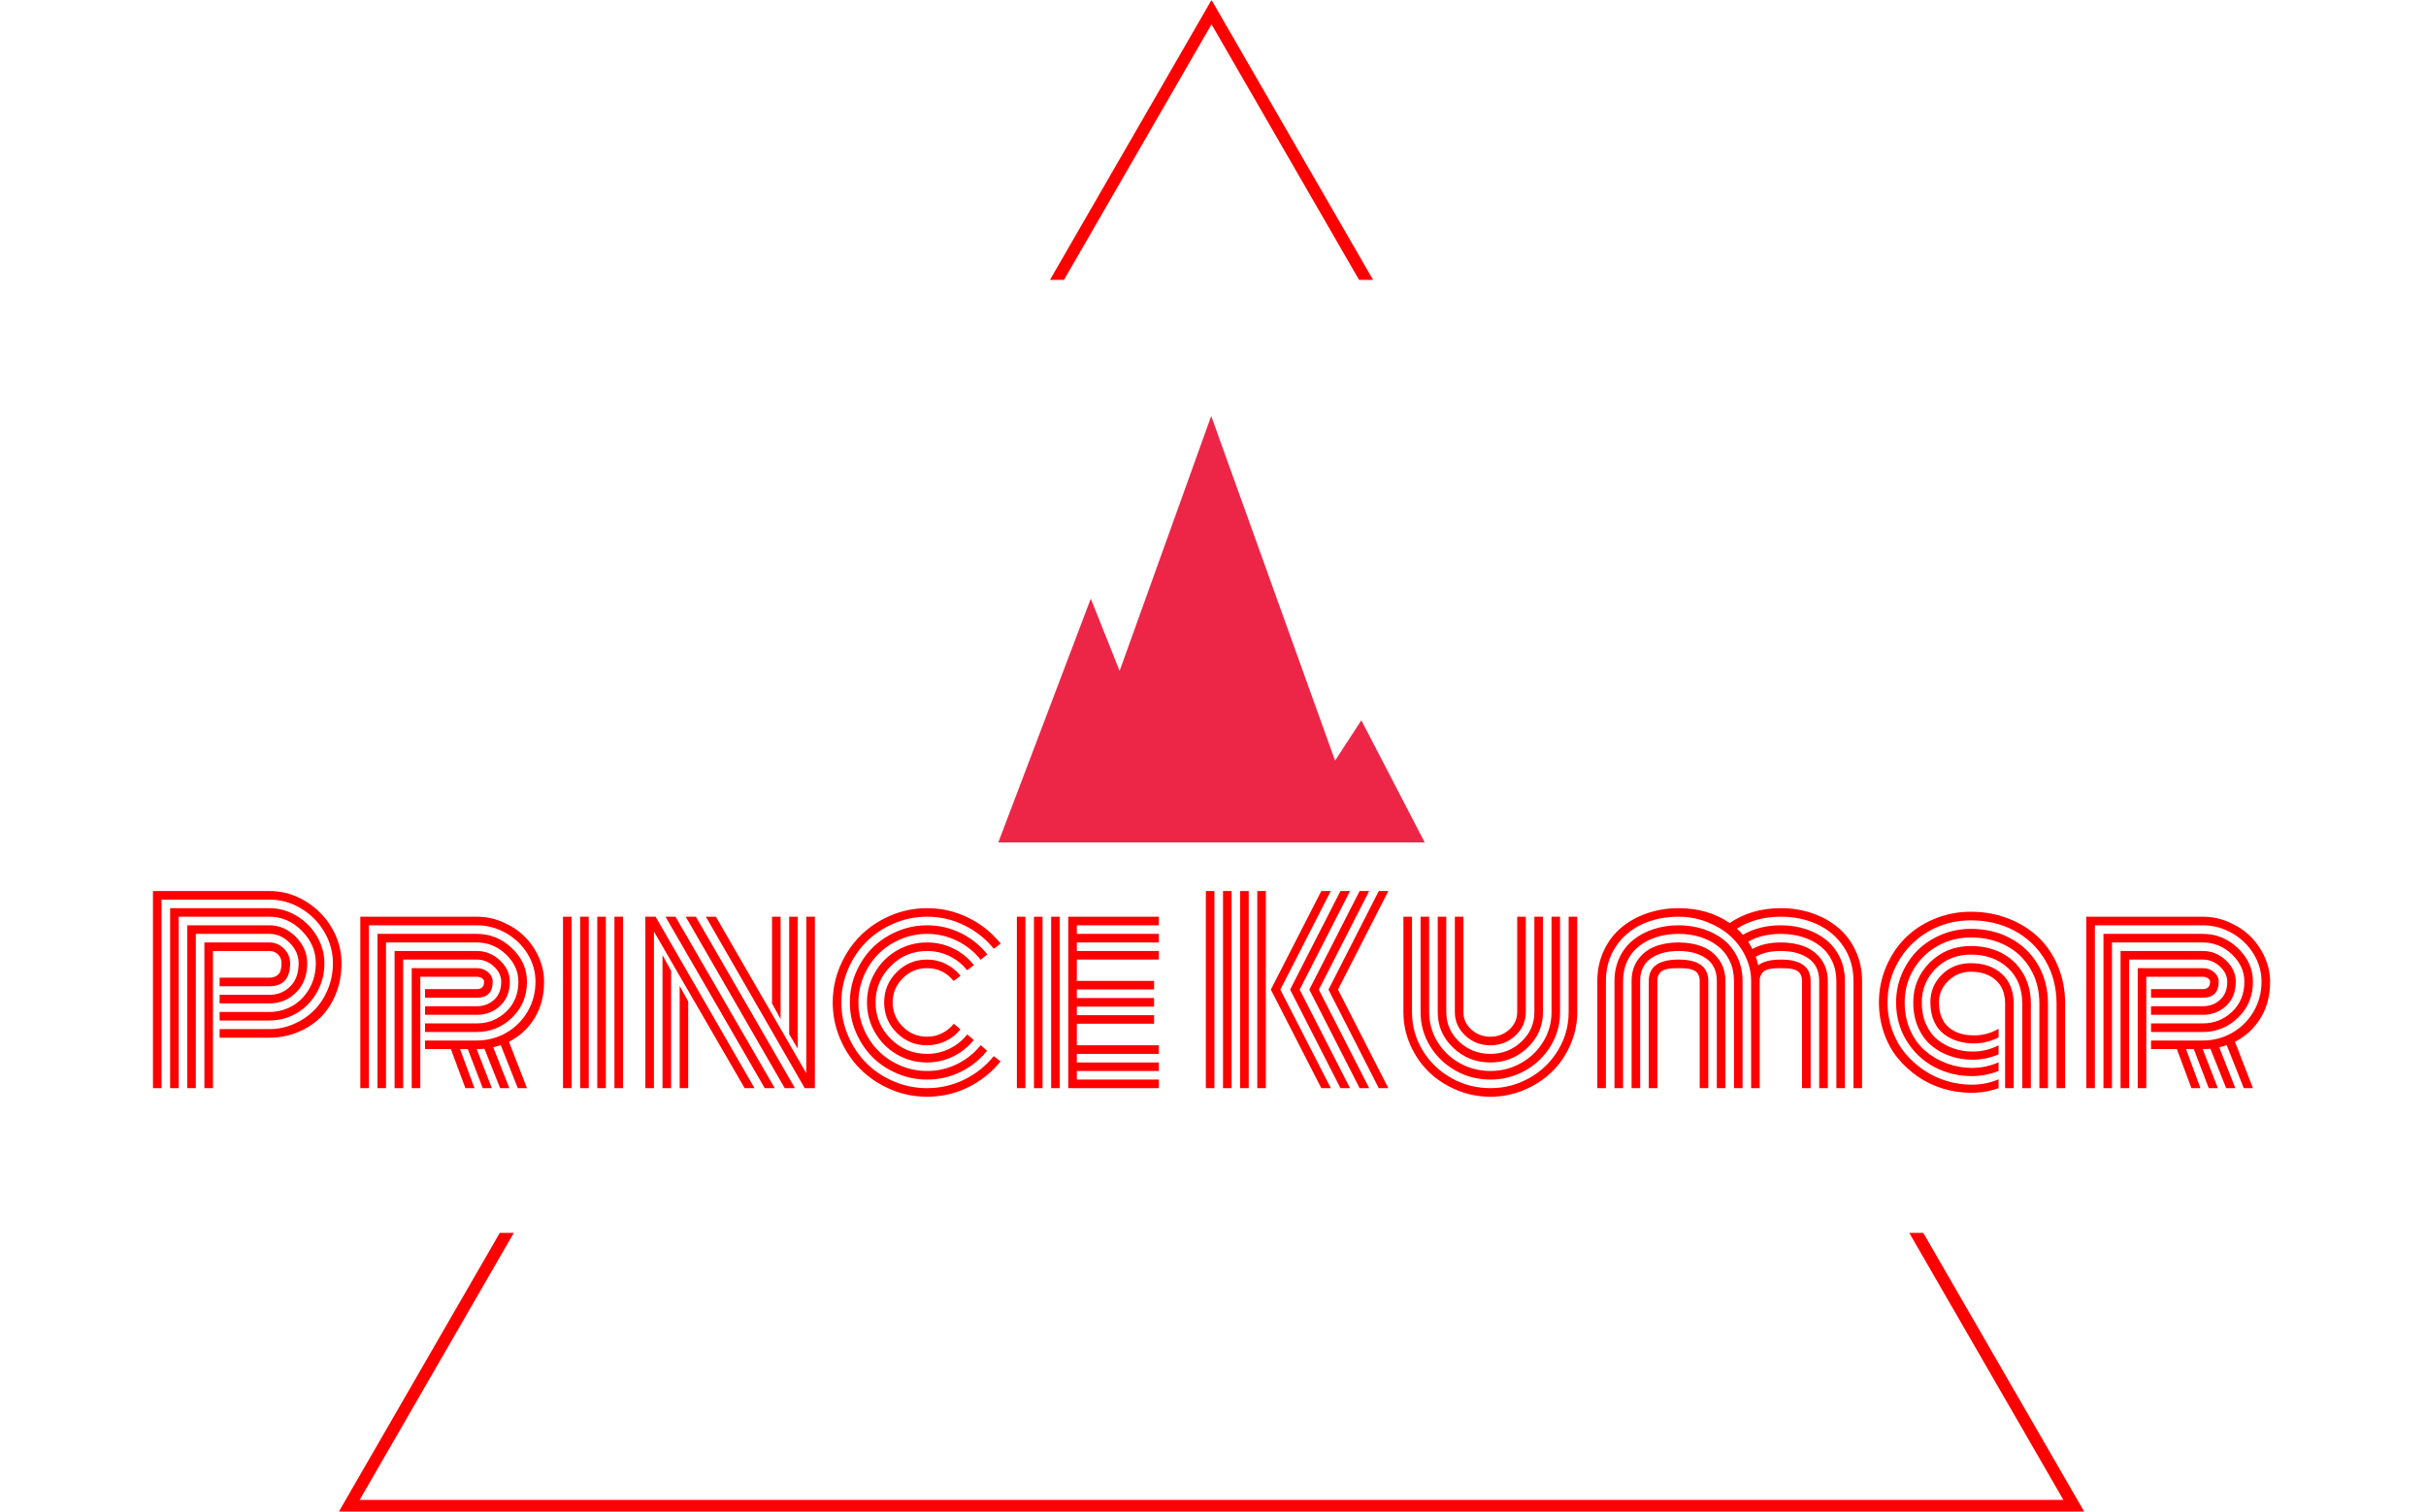 <svg xmlns="http://www.w3.org/2000/svg" version="1.1" xmlns:xlink="http://www.w3.org/1999/xlink" xmlns:svgjs="http://svgjs.dev/svgjs" width="1000" height="623" viewBox="0 0 1000 623"><g transform="matrix(1,0,0,1,-0.606,0.252)"><svg viewBox="0 0 396 247" data-background-color="#ffffff" preserveAspectRatio="xMidYMid meet" height="623" width="1000" xmlns="http://www.w3.org/2000/svg" xmlns:xlink="http://www.w3.org/1999/xlink"><g id="tight-bounds" transform="matrix(1,0,0,1,0.24,-0.1)"><svg viewBox="0 0 395.52 247.2" height="247.2" width="395.52"><g><svg></svg></g><g><svg viewBox="0 0 395.52 247.2" height="247.2" width="395.52"><g><path xmlns="http://www.w3.org/2000/svg" d="M55.039 247.2l26.403-45.732h2.292l-25.194 43.638h278.44l-25.194-43.638 2.292 0 26.403 45.732zM197.76 0l26.403 45.732-2.291 0-24.112-41.762-24.112 41.762-2.291 0z" fill="#ff0000" fill-rule="nonzero" stroke="none" stroke-width="1" stroke-linecap="butt" stroke-linejoin="miter" stroke-miterlimit="10" stroke-dasharray="" stroke-dashoffset="0" font-family="none" font-weight="none" font-size="none" text-anchor="none" style="mix-blend-mode: normal" data-fill-palette-color="tertiary"></path></g><g transform="matrix(1,0,0,1,24.745,67.98)"><svg viewBox="0 0 346.03 111.24" height="111.24" width="346.03"><g><svg viewBox="0 0 346.03 111.24" height="111.24" width="346.03"><g><svg viewBox="0 0 395.52 127.15" height="111.24" width="346.03"><g transform="matrix(1,0,0,1,0,88.725)"><svg viewBox="0 0 395.52 38.425" height="38.425" width="395.52"><g id="textblocktransform"><svg viewBox="0 0 395.52 38.425" height="38.425" width="395.52" id="textblock"><g><svg viewBox="0 0 395.52 38.425" height="38.425" width="395.52"><g transform="matrix(1,0,0,1,0,0)"><svg width="395.52" viewBox="2.27 -40.43 434.23 42.19" height="38.425" data-palette-color="#ff0000"><path d="M15.94-17.38L15.94-19.14 26.15-19.14Q28.66-19.14 30.41-20.84 32.15-22.53 32.15-25.63L32.15-25.63Q32.15-27.95 30.32-29.8 28.49-31.64 26.15-31.64L26.15-31.64 11.06-31.64 11.06 0 9.3 0 9.3-33.4 26.15-33.4Q29.22-33.4 31.57-31.03 33.91-28.66 33.91-25.63L33.91-25.63Q33.91-21.9 31.64-19.64 29.37-17.38 26.15-17.38L26.15-17.38 15.94-17.38ZM15.94-13.87L15.94-15.63 26.15-15.63Q28.69-15.63 30.85-16.86 33.01-18.09 34.34-20.41 35.67-22.73 35.67-25.63L35.67-25.63Q35.67-29.39 32.8-32.28 29.93-35.16 26.15-35.16L26.15-35.16 7.54-35.16 7.54 0 5.79 0 5.79-36.91 26.15-36.91Q29.1-36.91 31.71-35.35 34.33-33.79 35.88-31.18 37.43-28.56 37.43-25.63L37.43-25.63Q37.43-22.31 35.86-19.59 34.3-16.87 31.73-15.37 29.15-13.87 26.15-13.87L26.15-13.87 15.94-13.87ZM15.94-10.35L15.94-12.11 26.15-12.11Q28.76-12.11 31.15-13.15 33.54-14.18 35.31-15.95 37.08-17.72 38.13-20.25 39.18-22.78 39.18-25.63L39.18-25.63Q39.18-29.05 37.4-32.07 35.62-35.08 32.6-36.88 29.59-38.67 26.15-38.67L26.15-38.67 4.03-38.67 4.03 0 2.27 0 2.27-40.43 26.15-40.43Q30.05-40.43 33.47-38.39 36.89-36.35 38.92-32.93 40.94-29.52 40.94-25.63L40.94-25.63Q40.94-22.17 39.75-19.25 38.55-16.33 36.52-14.4 34.5-12.48 31.81-11.41 29.13-10.35 26.15-10.35L26.15-10.35 15.94-10.35ZM14.58-28.13L14.58 0 12.82 0 12.82-29.88 26.15-29.88Q27.88-29.88 29.14-28.61 30.4-27.34 30.4-25.63L30.4-25.63Q30.4-20.9 26.15-20.9L26.15-20.9 15.94-20.9 15.94-22.66 26.15-22.66Q27.32-22.66 27.98-23.32 28.64-23.97 28.64-25.63L28.64-25.63Q28.64-26.71 27.92-27.42 27.2-28.13 26.15-28.13L26.15-28.13 14.58-28.13ZM58.08-15.04L58.08-16.8 68.67-16.8Q70.77-16.8 72.24-18.12 73.7-19.43 73.7-21.83L73.7-21.83Q73.7-23.58 72.18-24.98 70.65-26.37 68.67-26.37L68.67-26.37 53.59-26.37 53.59 0 51.83 0 51.83-28.13 68.67-28.13Q71.38-28.13 73.42-26.22 75.46-24.32 75.46-21.83L75.46-21.83Q75.46-18.73 73.48-16.88 71.51-15.04 68.67-15.04L68.67-15.04 58.08-15.04ZM58.08-11.52L58.08-13.28 68.67-13.28Q72.19-13.28 74.7-15.67 77.22-18.07 77.22-21.83L77.22-21.83Q77.22-25.02 74.66-27.45 72.09-29.88 68.67-29.88L68.67-29.88 50.07-29.88 50.07 0 48.31 0 48.31-31.64 68.67-31.64Q72.82-31.64 75.9-28.7 78.98-25.76 78.98-21.83L78.98-21.83Q78.98-17.43 75.94-14.48 72.9-11.52 68.67-11.52L68.67-11.52 58.08-11.52ZM58.08-8.01L58.08-9.77 68.67-9.77Q71.92-9.77 74.68-11.33 77.44-12.89 79.09-15.67 80.73-18.46 80.73-21.83L80.73-21.83Q80.73-24.88 79.1-27.55 77.46-30.22 74.67-31.81 71.87-33.4 68.67-33.4L68.67-33.4 46.56-33.4 46.56 0 44.8 0 44.8-35.16 68.67-35.16Q71.43-35.16 73.98-34.07 76.54-32.98 78.39-31.19 80.25-29.39 81.37-26.93 82.49-24.46 82.49-21.83L82.49-21.83Q82.49-17.55 80.54-14.37 78.59-11.18 75.29-9.52L75.29-9.52 78.98 0 77.1 0 73.61-8.81Q72.95-8.59 72.07-8.37L72.07-8.37 75.36 0 73.48 0 70.26-8.08Q69.5-8.01 68.67-8.01L68.67-8.01 71.77 0 69.92 0 66.84-8.01 65.26-8.01 68.21 0 66.35 0 63.38-8.01 58.08-8.01ZM57.1-22.85L57.1 0 55.34 0 55.34-24.61 68.67-24.61Q70.04-24.61 70.99-23.79 71.95-22.97 71.95-21.83L71.95-21.83Q71.95-18.55 68.67-18.55L68.67-18.55 58.08-18.55 58.08-20.31 68.67-20.31Q70.19-20.31 70.19-21.83L70.19-21.83Q70.19-22.24 69.74-22.55 69.28-22.85 68.67-22.85L68.67-22.85 57.1-22.85ZM96.92 0L96.92-35.16 98.68-35.16 98.68 0 96.92 0ZM93.4 0L93.4-35.16 95.16-35.16 95.16 0 93.4 0ZM89.89 0L89.89-35.16 91.65-35.16 91.65 0 89.89 0ZM86.37 0L86.37-35.16 88.13-35.16 88.13 0 86.37 0ZM131-35.16L131-14.18 129.24-17.38 129.24-35.16 131-35.16ZM134.51-35.16L134.51-8.11 132.76-11.08 132.76-35.16 134.51-35.16ZM110.3 0L110.3-20.97 112.05-17.77 112.05 0 110.3 0ZM106.78 0L106.78-27.29 108.54-24.07 108.54 0 106.78 0ZM127.75 0L107.39-35.16 109.44-35.16 129.8 0 127.75 0ZM131.85 0L111.54-35.16 113.62-35.16 133.95 0 131.85 0ZM135.95 0L115.67-35.16 117.72-35.16 136.27-3.05 136.27-35.16 138.03-35.16 138.03 0 135.95 0ZM123.63 0L105.02-32.13 105.02 0 103.26 0 103.26-35.16 105.36-35.16 125.65 0 123.63 0ZM167.91-23.05L167.91-23.05 166.49-21.97Q164.37-24.61 161.03-24.61L161.03-24.61Q158.12-24.61 156.06-22.55 153.99-20.48 153.99-17.58 153.99-14.67 156.06-12.61 158.12-10.55 161.03-10.55L161.03-10.55Q162.66-10.55 164.09-11.25 165.52-11.96 166.52-13.21L166.52-13.21 167.89-12.06Q166.66-10.52 164.86-9.66 163.05-8.79 161.03-8.79L161.03-8.79Q157.39-8.79 154.81-11.36 152.24-13.94 152.24-17.58 152.24-21.22 154.81-23.79 157.39-26.37 161.03-26.37L161.03-26.37Q163.08-26.37 164.88-25.48 166.69-24.58 167.91-23.05ZM170.64-25.24L170.64-25.24 169.25-24.17Q167.79-26.03 165.63-27.08 163.47-28.13 161.03-28.13L161.03-28.13Q156.66-28.13 153.57-25.02 150.48-21.92 150.48-17.58 150.48-13.23 153.57-10.13 156.66-7.03 161.03-7.03L161.03-7.03Q163.47-7.03 165.64-8.09 167.81-9.16 169.28-11.01L169.28-11.01 170.62-9.89Q168.91-7.74 166.4-6.51 163.88-5.27 161.03-5.27L161.03-5.27Q157.68-5.27 154.85-6.92 152.02-8.57 150.37-11.4 148.72-14.23 148.72-17.58 148.72-20.92 150.37-23.75 152.02-26.59 154.85-28.23 157.68-29.88 161.03-29.88L161.03-29.88Q163.88-29.88 166.41-28.65 168.94-27.42 170.64-25.24ZM173.4-27.44L173.4-27.44 172.04-26.34Q170.06-28.81 167.18-30.22 164.3-31.64 161.03-31.64L161.03-31.64Q158.17-31.64 155.57-30.53 152.97-29.42 151.08-27.53 149.18-25.63 148.07-23.03 146.96-20.43 146.96-17.58 146.96-14.72 148.07-12.12 149.18-9.52 151.08-7.63 152.97-5.74 155.57-4.63 158.17-3.52 161.03-3.52L161.03-3.52Q164.3-3.52 167.18-4.93 170.06-6.35 172.04-8.81L172.04-8.81 173.35-7.67Q171.13-4.91 167.91-3.33 164.69-1.76 161.03-1.76L161.03-1.76Q157.8-1.76 154.87-3.02 151.94-4.27 149.83-6.38 147.72-8.5 146.46-11.43 145.2-14.36 145.2-17.58 145.2-20.8 146.46-23.73 147.72-26.66 149.83-28.77 151.94-30.88 154.87-32.14 157.8-33.4 161.03-33.4L161.03-33.4Q164.71-33.4 167.95-31.81 171.18-30.22 173.4-27.44ZM176.14-29.64L176.14-29.64 174.72-28.59Q172.26-31.64 168.68-33.4 165.1-35.16 161.03-35.16L161.03-35.16Q157.46-35.16 154.2-33.76 150.94-32.37 148.59-30.02 146.23-27.66 144.84-24.4 143.45-21.14 143.45-17.58 143.45-14.01 144.84-10.75 146.23-7.5 148.59-5.14 150.94-2.78 154.2-1.39 157.46 0 161.03 0L161.03 0Q165.1 0 168.68-1.76 172.26-3.52 174.72-6.57L174.72-6.57 176.11-5.49Q173.4-2.12 169.46-0.18 165.52 1.76 161.03 1.76L161.03 1.76Q157.09 1.76 153.52 0.22 149.94-1.32 147.35-3.91 144.77-6.49 143.23-10.07 141.69-13.65 141.69-17.58 141.69-21.51 143.23-25.09 144.77-28.66 147.35-31.25 149.94-33.84 153.52-35.38 157.09-36.91 161.03-36.91L161.03-36.91Q165.52-36.91 169.47-34.97 173.43-33.03 176.14-29.64ZM188.24-35.16L188.24 0 186.49 0 186.49-35.16 188.24-35.16ZM184.73-35.16L184.73 0 182.97 0 182.97-35.16 184.73-35.16ZM181.21-35.16L181.21 0 179.46 0 179.46-35.16 181.21-35.16ZM191.76-13.21L191.76-8.79 208.58-8.79 208.58-7.03 191.76-7.03 191.76-5.27 208.58-5.27 208.58-3.52 191.76-3.52 191.76-1.76 208.58-1.76 208.58 0 190 0 190-35.16 208.58-35.16 208.58-33.4 191.76-33.4 191.76-31.64 208.58-31.64 208.58-29.88 191.76-29.88 191.76-28.13 208.58-28.13 208.58-26.37 191.76-26.37 191.76-22 207.6-22 207.6-20.24 191.76-20.24 191.76-18.48 207.6-18.48 207.6-16.72 191.76-16.72 191.76-14.97 207.6-14.97 207.6-13.21 191.76-13.21ZM230.52-40.43L230.52 0 228.77 0 228.77-40.43 230.52-40.43ZM227.01-40.43L227.01 0 225.25 0 225.25-40.43 227.01-40.43ZM223.49-40.43L223.49 0 221.74 0 221.74-40.43 223.49-40.43ZM219.98-40.43L219.98 0 218.22 0 218.22-40.43 219.98-40.43ZM253.69 0L243.37-20.21 253.69-40.43 255.65-40.43 245.32-20.21 255.65 0 253.69 0ZM249.76 0L239.44-20.21 249.76-40.43 251.72-40.43 241.39-20.21 251.72 0 249.76 0ZM245.83 0L235.5-20.21 245.83-40.43 247.79-40.43 237.46-20.21 247.79 0 245.83 0ZM241.9 0L231.55-20.21 241.9-40.43 243.85-40.43 233.5-20.21 243.85 0 241.9 0ZM282.08-15.58L282.08-15.58 282.08-35.16 283.84-35.16 283.84-15.58Q283.84-12.79 281.71-10.79 279.57-8.79 276.57-8.79 273.56-8.79 271.43-10.79 269.29-12.79 269.29-15.58L269.29-15.58 269.29-35.16 271.05-35.16 271.05-15.58Q271.05-13.5 272.67-12.02 274.3-10.55 276.57-10.55 278.84-10.55 280.46-12.02 282.08-13.5 282.08-15.58ZM285.6-15.58L285.6-15.58 285.6-35.16 287.36-35.16 287.36-15.58Q287.36-11.3 284.18-8.29 281.01-5.27 276.57-5.27 272.12-5.27 268.95-8.29 265.78-11.3 265.78-15.58L265.78-15.58 265.78-35.16 267.53-35.16 267.53-15.58Q267.53-12.04 270.18-9.53 272.83-7.03 276.57-7.03L276.57-7.03Q280.28-7.03 282.94-9.53 285.6-12.04 285.6-15.58ZM289.12-15.58L289.12-15.58 289.12-35.16 290.87-35.16 290.87-15.58Q290.87-11.84 288.94-8.65 287.02-5.47 283.72-3.61 280.42-1.76 276.57-1.76 272.71-1.76 269.41-3.61 266.12-5.47 264.19-8.65 262.26-11.84 262.26-15.58L262.26-15.58 262.26-35.16 264.02-35.16 264.02-15.58Q264.02-12.33 265.7-9.55 267.39-6.76 270.28-5.14 273.17-3.52 276.57-3.52 279.96-3.52 282.85-5.14 285.75-6.76 287.43-9.55 289.12-12.33 289.12-15.58ZM292.63-15.58L292.63-15.58 292.63-35.16 294.39-35.16 294.39-15.58Q294.39-12.06 292.97-8.85 291.56-5.64 289.16-3.32 286.77-1 283.48 0.38 280.18 1.76 276.57 1.76 272.95 1.76 269.66 0.38 266.36-1 263.97-3.32 261.58-5.64 260.16-8.85 258.74-12.06 258.74-15.58L258.74-15.58 258.74-35.16 260.5-35.16 260.5-15.58Q260.5-11.38 262.66-7.79 264.82-4.2 268.52-2.1 272.22 0 276.57 0 280.91 0 284.61-2.1 288.31-4.2 290.47-7.79 292.63-11.38 292.63-15.58ZM321.27-21.97L321.27-21.97 321.27 0 319.51 0 319.51-21.97Q319.51-22.68 319.28-23.18 319.04-23.68 318.68-23.95 318.31-24.22 317.71-24.38 317.12-24.54 316.55-24.57 315.99-24.61 315.16-24.61 314.33-24.61 313.77-24.57 313.21-24.54 312.61-24.38 312.01-24.22 311.65-23.95 311.28-23.68 311.05-23.18 310.82-22.68 310.82-21.97L310.82-21.97 310.82 0 309.06 0 309.06-21.97Q309.06-26.37 315.16-26.37 321.27-26.37 321.27-21.97ZM324.78-21.97L324.78-21.97 324.78 0 323.02 0 323.02-21.97Q323.02-25.07 320.84-26.6 318.65-28.13 315.16-28.13 311.67-28.13 309.49-26.6 307.3-25.07 307.3-21.97L307.3-21.97 307.3 0 305.54 0 305.54-21.97Q305.54-24.54 306.86-26.37 308.18-28.2 310.32-29.04 312.45-29.88 315.16-29.88 317.87-29.88 320.01-29.04 322.15-28.2 323.46-26.37 324.78-24.54 324.78-21.97ZM328.3-21.97L328.3-21.97 328.3 0 326.54 0 326.54-21.97Q326.54-24.27 325.65-26.12 324.76-27.98 323.2-29.17 321.63-30.37 319.58-31.01 317.53-31.64 315.16-31.64 312.79-31.64 310.74-31.01 308.69-30.37 307.13-29.17 305.57-27.98 304.68-26.12 303.79-24.27 303.79-21.97L303.79-21.97 303.79 0 302.03 0 302.03-21.97Q302.03-24.63 303.07-26.81 304.1-28.98 305.89-30.41 307.67-31.84 310.06-32.62 312.45-33.4 315.16-33.4 317.87-33.4 320.27-32.62 322.66-31.84 324.44-30.41 326.22-28.98 327.26-26.81 328.3-24.63 328.3-21.97ZM331.81-21.97L331.81 0 330.06 0 330.06-21.97Q330.06-24.63 328.87-27.08 327.69-29.52 325.69-31.29 323.68-33.06 320.92-34.11 318.17-35.16 315.16-35.16L315.16-35.16Q311.04-35.16 307.68-33.61 304.32-32.06 302.3-29.02 300.27-25.98 300.27-21.97L300.27-21.97 300.27 0 298.51 0 298.51-21.97Q298.51-25.34 299.83-28.17 301.15-31.01 303.41-32.91 305.67-34.81 308.71-35.86 311.75-36.91 315.16-36.91L315.16-36.91Q321.22-36.91 325.66-33.86L325.66-33.86Q330.1-36.91 336.16-36.91L336.16-36.91Q339.58-36.91 342.62-35.86 345.66-34.81 347.91-32.91 350.17-31.01 351.49-28.17 352.81-25.34 352.81-21.97L352.81-21.97 352.81 0 351.05 0 351.05-21.97Q351.05-25.95 349.03-28.99 347-32.03 343.64-33.59 340.29-35.16 336.16-35.16L336.16-35.16Q330.98-35.16 327.13-32.71L327.13-32.71Q327.69-32.23 328.37-31.45L328.37-31.45Q331.72-33.4 336.16-33.4L336.16-33.4Q338.87-33.4 341.26-32.62 343.65-31.84 345.44-30.41 347.22-28.98 348.26-26.81 349.29-24.63 349.29-21.97L349.29-21.97 349.29 0 347.54 0 347.54-21.97Q347.54-24.27 346.64-26.12 345.75-27.98 344.19-29.17 342.63-30.37 340.58-31.01 338.53-31.64 336.16-31.64L336.16-31.64Q332.28-31.64 329.45-30.05L329.45-30.05Q329.88-29.37 330.32-28.54L330.32-28.54Q332.72-29.88 336.16-29.88L336.16-29.88Q338.87-29.88 341.01-29.04 343.14-28.2 344.46-26.37 345.78-24.54 345.78-21.97L345.78-21.97 345.78 0 344.02 0 344.02-21.97Q344.02-25.07 341.84-26.6 339.65-28.13 336.16-28.13L336.16-28.13Q332.99-28.13 331.01-26.95L331.01-26.95Q331.33-26.03 331.5-25.2L331.5-25.2Q333.03-26.37 336.16-26.37L336.16-26.37Q342.26-26.37 342.26-21.97L342.26-21.97 342.26 0 340.5 0 340.5-21.97Q340.5-22.68 340.27-23.18 340.04-23.68 339.67-23.95 339.31-24.22 338.71-24.38 338.11-24.54 337.55-24.57 336.99-24.61 336.16-24.61 335.33-24.61 334.77-24.57 334.21-24.54 333.61-24.38 333.01-24.22 332.64-23.95 332.28-23.68 332.05-23.18 331.81-22.68 331.81-21.97L331.81-21.97ZM382.15 0L382.15-17.33Q382.15-20.46 380.22-22.17 378.3-23.88 375.12-23.88L375.12-23.88Q372.44-23.88 370.51-22.02 368.58-20.17 368.58-17.58L368.58-17.58Q368.58-16.11 368.97-14.95 369.36-13.79 370.03-13.02 370.7-12.26 371.63-11.76 372.56-11.25 373.57-11.04 374.58-10.82 375.73-10.82L375.73-10.82Q378.52-10.82 380.81-12.18L380.81-12.18 380.81-10.42Q378.44-9.18 375.71-9.18L375.71-9.18Q373.95-9.18 372.4-9.66 370.85-10.13 369.58-11.1 368.31-12.06 367.57-13.73 366.82-15.41 366.82-17.58L366.82-17.58Q366.82-20.95 369.19-23.29 371.56-25.63 375.12-25.63L375.12-25.63Q379.05-25.63 381.48-23.43 383.91-21.22 383.91-17.33L383.91-17.33 383.91 0 382.15 0ZM387.43-17.33L387.43-17.33 387.43 0 385.67 0 385.67-17.33Q385.67-21.95 382.71-24.67 379.76-27.39 375.12-27.39L375.12-27.39Q370.82-27.39 367.94-24.54 365.06-21.68 365.06-17.58L365.06-17.58Q365.06-15.09 365.93-13.11 366.8-11.13 368.29-9.94 369.77-8.74 371.62-8.12 373.46-7.5 375.51-7.5L375.51-7.5Q378.3-7.5 380.81-8.79L380.81-8.79 380.81-6.93Q378.17-5.83 375.49-5.83L375.49-5.83Q373.07-5.83 370.9-6.58 368.73-7.32 367.02-8.75 365.31-10.18 364.31-12.46 363.31-14.75 363.31-17.58L363.31-17.58Q363.31-22.39 366.71-25.77 370.12-29.15 375.12-29.15L375.12-29.15Q378.64-29.15 381.42-27.72 384.2-26.29 385.81-23.58 387.43-20.87 387.43-17.33ZM390.94-17.33L390.94-17.33 390.94 0 389.18 0 389.18-17.33Q389.18-21.36 387.34-24.48 385.5-27.59 382.3-29.25 379.1-30.91 375.12-30.91L375.12-30.91Q371.34-30.91 368.21-29.11 365.09-27.32 363.32-24.27 361.55-21.22 361.55-17.58L361.55-17.58Q361.55-14.45 362.69-11.88 363.84-9.3 365.78-7.64 367.72-5.98 370.2-5.07 372.68-4.15 375.39-4.15L375.39-4.15Q378.15-4.15 380.81-5.3L380.81-5.3 380.81-3.52Q378.03-2.47 375.34-2.47L375.34-2.47Q371.12-2.47 367.58-4.37 364.04-6.27 361.91-9.77 359.79-13.26 359.79-17.58L359.79-17.58Q359.79-20.65 360.97-23.44 362.16-26.22 364.18-28.25 366.21-30.27 369.07-31.47 371.92-32.67 375.12-32.67L375.12-32.67Q379.59-32.67 383.19-30.76 386.79-28.86 388.87-25.34 390.94-21.83 390.94-17.33ZM394.46-17.33L394.46-17.33 394.46 0 392.7 0 392.7-17.33Q392.7-22.31 390.38-26.23 388.06-30.15 384.06-32.29 380.05-34.42 375.12-34.42L375.12-34.42Q370.39-34.42 366.45-32.15 362.52-29.88 360.28-26.01 358.03-22.14 358.03-17.58L358.03-17.58Q358.03-14.58 359-11.88 359.96-9.18 361.63-7.17 363.31-5.15 365.49-3.69 367.68-2.22 370.2-1.46 372.73-0.71 375.34-0.71L375.34-0.71Q378.22-0.71 380.81-1.81L380.81-1.81 380.81 0Q378.1 0.95 375.24 0.95L375.24 0.95Q372.29 0.95 369.49 0.12 366.7-0.71 364.32-2.33 361.94-3.96 360.13-6.16 358.32-8.37 357.3-11.33 356.27-14.28 356.27-17.58L356.27-17.58Q356.27-21.36 357.7-24.79 359.13-28.22 361.61-30.73 364.09-33.23 367.61-34.7 371.14-36.18 375.12-36.18L375.12-36.18Q379.17-36.18 382.74-34.81 386.3-33.45 388.89-31.02 391.48-28.59 392.97-25.05 394.46-21.51 394.46-17.33ZM412.08-15.04L412.08-16.8 422.68-16.8Q424.78-16.8 426.24-18.12 427.71-19.43 427.71-21.83L427.71-21.83Q427.71-23.58 426.18-24.98 424.66-26.37 422.68-26.37L422.68-26.37 407.59-26.37 407.59 0 405.83 0 405.83-28.13 422.68-28.13Q425.39-28.13 427.43-26.22 429.46-24.32 429.46-21.83L429.46-21.83Q429.46-18.73 427.49-16.88 425.51-15.04 422.68-15.04L422.68-15.04 412.08-15.04ZM412.08-11.52L412.08-13.28 422.68-13.28Q426.19-13.28 428.71-15.67 431.22-18.07 431.22-21.83L431.22-21.83Q431.22-25.02 428.66-27.45 426.1-29.88 422.68-29.88L422.68-29.88 404.07-29.88 404.07 0 402.32 0 402.32-31.64 422.68-31.64Q426.83-31.64 429.9-28.7 432.98-25.76 432.98-21.83L432.98-21.83Q432.98-17.43 429.94-14.48 426.9-11.52 422.68-11.52L422.68-11.52 412.08-11.52ZM412.08-8.01L412.08-9.77 422.68-9.77Q425.92-9.77 428.68-11.33 431.44-12.89 433.09-15.67 434.74-18.46 434.74-21.83L434.74-21.83Q434.74-24.88 433.1-27.55 431.47-30.22 428.67-31.81 425.88-33.4 422.68-33.4L422.68-33.4 400.56-33.4 400.56 0 398.8 0 398.8-35.16 422.68-35.16Q425.44-35.16 427.99-34.07 430.54-32.98 432.39-31.19 434.25-29.39 435.37-26.93 436.5-24.46 436.5-21.83L436.5-21.83Q436.5-17.55 434.54-14.37 432.59-11.18 429.29-9.52L429.29-9.52 432.98 0 431.1 0 427.61-8.81Q426.95-8.59 426.07-8.37L426.07-8.37 429.37 0 427.49 0 424.26-8.08Q423.51-8.01 422.68-8.01L422.68-8.01 425.78 0 423.92 0 420.85-8.01 419.26-8.01 422.21 0 420.36 0 417.38-8.01 412.08-8.01ZM411.11-22.85L411.11 0 409.35 0 409.35-24.61 422.68-24.61Q424.04-24.61 425-23.79 425.95-22.97 425.95-21.83L425.95-21.83Q425.95-18.55 422.68-18.55L422.68-18.55 412.08-18.55 412.08-20.31 422.68-20.31Q424.19-20.31 424.19-21.83L424.19-21.83Q424.19-22.24 423.74-22.55 423.29-22.85 422.68-22.85L422.68-22.85 411.11-22.85Z" opacity="1" transform="matrix(1,0,0,1,0,0)" fill="#ff0000" class="undefined-text-0" data-fill-palette-color="primary" id="text-0"></path></svg></g></svg></g></svg></g></svg></g><g transform="matrix(1,0,0,1,157.932,0)"><svg viewBox="0 0 79.655 79.654" height="79.654" width="79.655"><g><svg xmlns="http://www.w3.org/2000/svg" xmlns:xlink="http://www.w3.org/1999/xlink" version="1.1" x="0" y="0" viewBox="4.967 5 90.001 90" enable-background="new 0 0 100 100" xml:space="preserve" height="79.654" width="79.655" class="icon-icon-0" data-fill-palette-color="accent" id="icon-0"><g fill="#ed2647" data-fill-palette-color="accent"><polygon points="81.588,69.219 76.042,77.733 49.901,5 30.566,58.797 24.486,43.546 4.967,95 17.555,95 45,95 64.794,95 82.249,95    94.968,95  " fill="#ed2647" data-fill-palette-color="accent"></polygon></g></svg></g></svg></g><g></g></svg></g></svg></g></svg></g></svg></g><defs></defs></svg><rect width="395.52" height="247.2" fill="none" stroke="none" visibility="hidden"></rect></g></svg></g></svg>